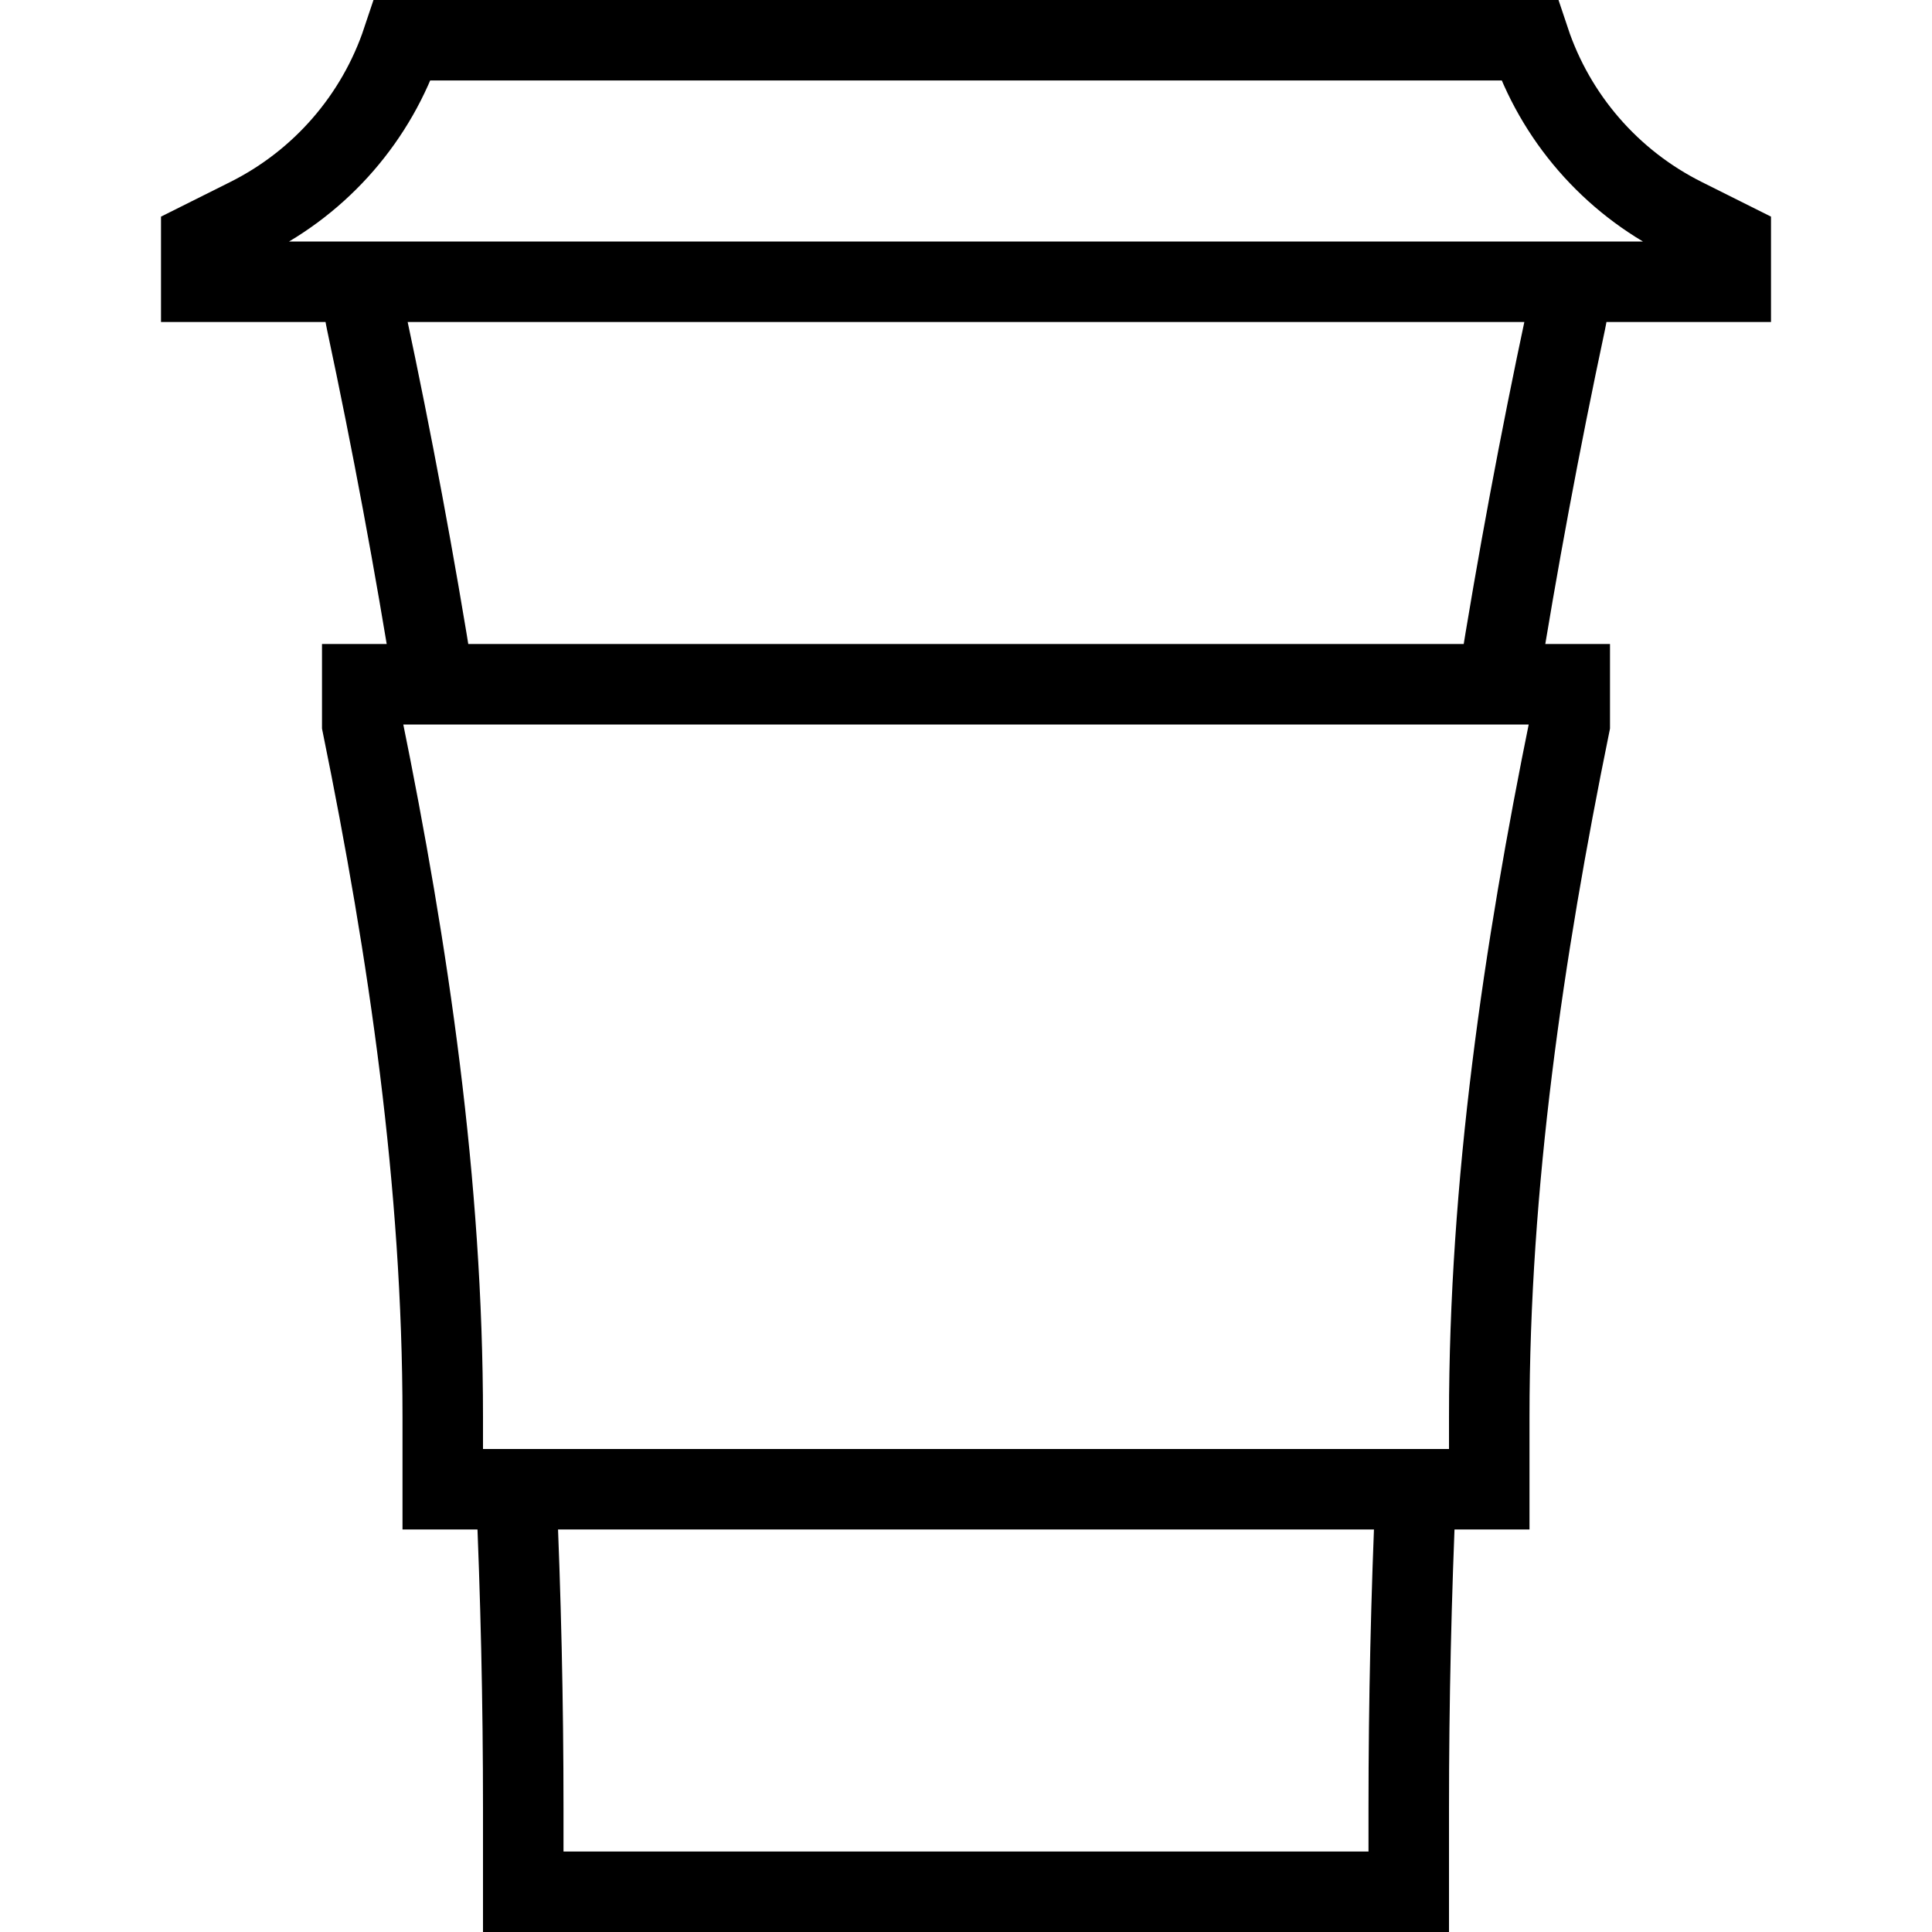 <svg xmlns="http://www.w3.org/2000/svg" fill="none" viewBox="0 0 24 24"><path stroke="#000" d="M18.608 8.5H19.5V9C18.923 11.831 18.5 14.714 18.5 17.604V18.5H17.589M18.608 8.5C18.849 6.992 19.129 5.49 19.448 3.994C19.482 3.832 19.5 3.666 19.5 3.5V3.5H4.5V3.5C4.5 3.666 4.518 3.832 4.552 3.994C4.871 5.49 5.151 6.992 5.392 8.5M18.608 8.5H5.392M17.589 18.5C17.53 19.82 17.5 21.141 17.5 22.464V23.5H6.5V22.464C6.5 21.141 6.47 19.82 6.411 18.5M17.589 18.5H6.411M5.392 8.5H4.5V9C5.077 11.831 5.5 14.714 5.5 17.604V18.5H6.411M2.5 3.5V3L3.086 2.707C3.991 2.254 4.68 1.46 5 0.5H19C19.32 1.46 20.009 2.254 20.914 2.707L21.5 3V3.5H2.5Z"></path></svg>